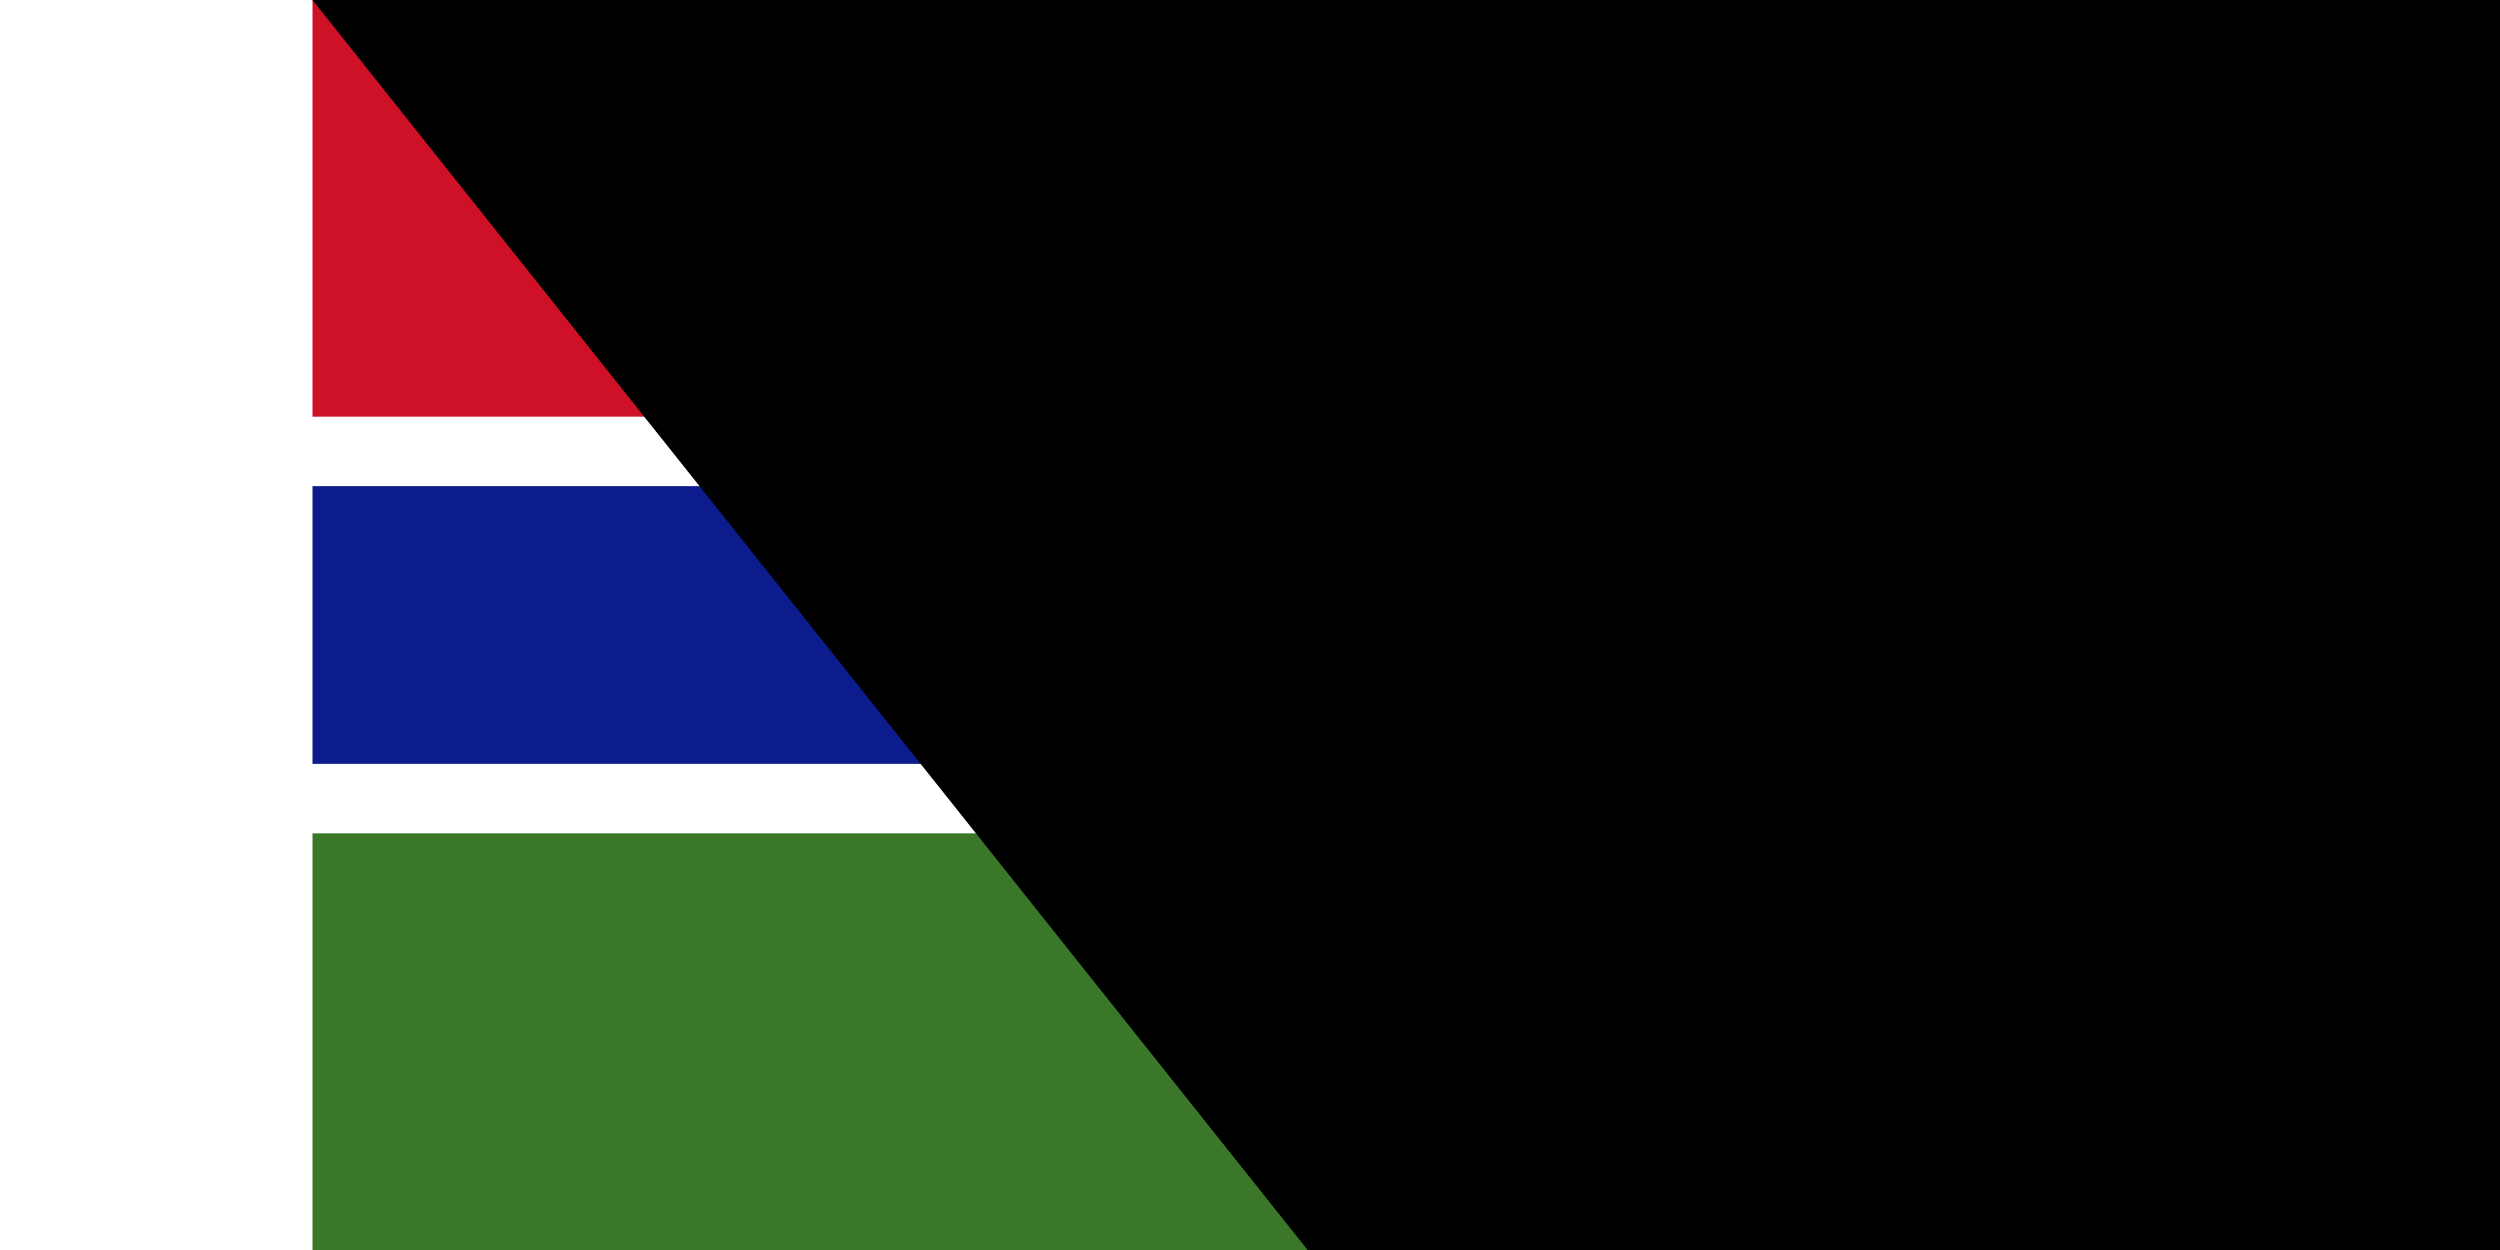 <svg xmlns="http://www.w3.org/2000/svg" width="1400" height="700" viewBox="0 0 27 18">
	<title>Flag of the Gambia</title>
	<path fill="#fff" d="m0 0h27v18H0z"/>
	<path fill="#ce1126" d="m0 0h27v6H0z"/>
	<path fill="#0c1c8c" d="m0 7h27v4H0z"/>
	<path fill="#3a7728" d="m0 12h27v6H0z"/>
<path id="path-b7103" d="m m0 82 m0 103 m0 65 m0 65 m0 65 m0 65 m0 65 m0 65 m0 65 m0 65 m0 65 m0 65 m0 65 m0 65 m0 65 m0 65 m0 65 m0 65 m0 65 m0 65 m0 77 m0 54 m0 105 m0 78 m0 112 m0 84 m0 99 m0 54 m0 52 m0 84 m0 112 m0 77 m0 101 m0 82 m0 103 m0 76 m0 88 m0 43 m0 119 m0 77 m0 71 m0 89 m0 51 m0 108 m0 107 m0 69 m0 88 m0 55 m0 70 m0 56 m0 80 m0 77 m0 113 m0 119 m0 79 m0 53 m0 114 m0 74 m0 47 m0 118 m0 54 m0 100 m0 71 m0 98 m0 86 m0 122 m0 73 m0 100 m0 78 m0 85 m0 67 m0 113 m0 56 m0 43 m0 122 m0 120 m0 98 m0 86 m0 119 m0 110 m0 75 m0 104 m0 73 m0 75 m0 82 m0 65 m0 61 m0 61"/>
</svg>
